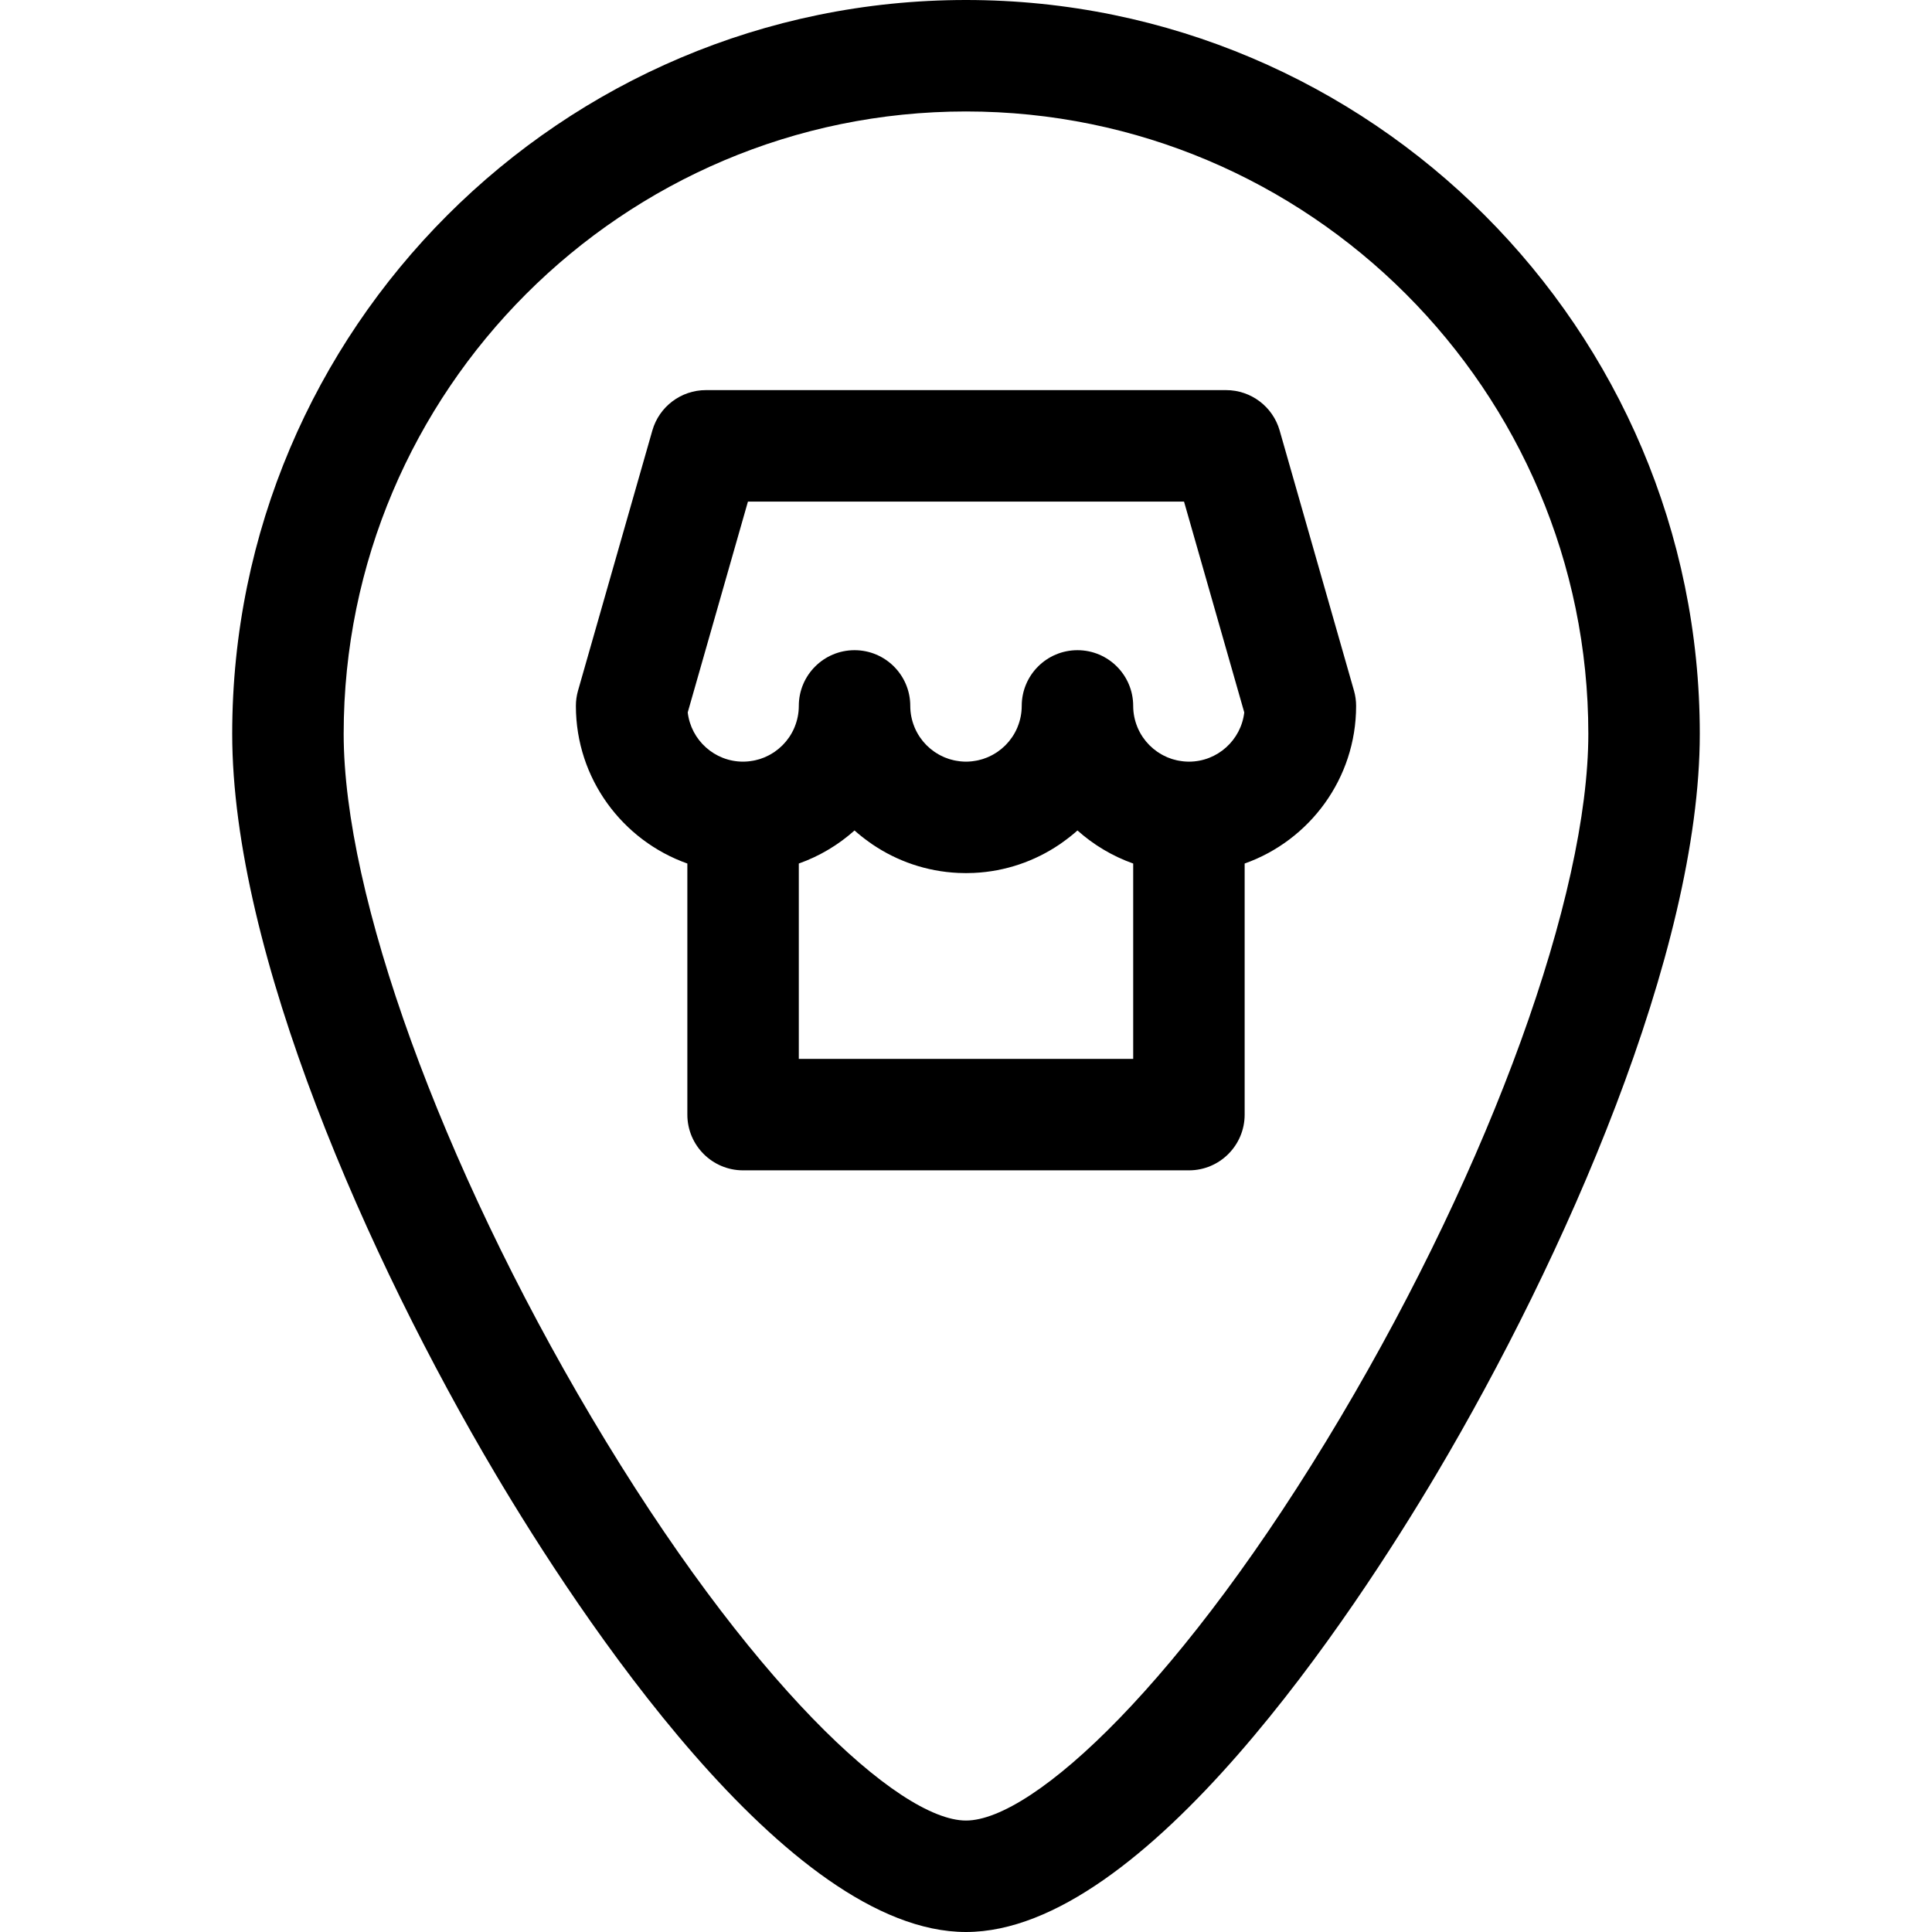 <?xml version="1.0" encoding="iso-8859-1"?>
<!-- Generator: Adobe Illustrator 19.0.0, SVG Export Plug-In . SVG Version: 6.00 Build 0)  -->
<svg version="1.1" id="Capa_1" xmlns="http://www.w3.org/2000/svg" xmlns:xlink="http://www.w3.org/1999/xlink" x="0px" y="0px"
	 viewBox="0 0 512 512" style="enable-background:new 0 0 512 512;" xml:space="preserve">
<g>
	<g>
		<path d="M256,0C148.773,0,61.538,87.235,61.538,194.462c0,57.897,36.036,139.279,69.759,196.134
			C152.949,427.099,208.441,512,256,512s103.051-84.901,124.703-121.404c33.723-56.856,69.759-138.237,69.759-196.134
			C450.462,87.235,363.227,0,256,0z M355.297,375.527c-41.64,70.202-81.472,106.934-99.298,106.934s-57.657-36.732-99.297-106.934
			c-39.866-67.212-65.626-138.284-65.626-181.066c0-90.938,73.985-164.923,164.923-164.923s164.923,73.985,164.923,164.923
			C420.923,237.243,395.164,308.316,355.297,375.527z"/>
	</g>
</g>
<g>
	<g>
		<path d="M358.816,183.019l-19.692-68.923c-1.812-6.341-7.607-10.712-14.201-10.712H187.077c-6.594,0-12.389,4.371-14.201,10.712
			l-19.692,68.923c-0.377,1.32-0.568,2.685-0.568,4.058c0,19.254,12.348,35.671,29.539,41.767v66.54
			c0,8.156,6.613,14.769,14.769,14.769h118.154c8.157,0,14.769-6.613,14.769-14.769v-66.54c17.19-6.097,29.539-22.513,29.539-41.767
			C359.385,185.704,359.194,184.34,358.816,183.019z M300.308,280.615h-88.615v-51.772c0.678-0.24,1.349-0.498,2.012-0.77
			c0.012-0.005,0.025-0.01,0.036-0.015c0.638-0.263,1.269-0.541,1.891-0.832c0.048-0.023,0.096-0.045,0.145-0.069
			c0.58-0.274,1.152-0.559,1.718-0.858c0.086-0.045,0.171-0.09,0.256-0.135c0.517-0.277,1.027-0.563,1.532-0.86
			c0.126-0.074,0.253-0.147,0.379-0.223c0.449-0.27,0.891-0.548,1.329-0.833c0.169-0.11,0.341-0.218,0.508-0.33
			c0.371-0.248,0.735-0.506,1.099-0.765c0.223-0.159,0.447-0.314,0.667-0.477c0.265-0.197,0.524-0.402,0.784-0.605
			c0.303-0.235,0.608-0.467,0.906-0.709c0.022-0.018,0.043-0.037,0.065-0.055c0.487-0.4,0.97-0.805,1.44-1.226
			c1.211,1.083,2.487,2.089,3.808,3.032c0.304,0.218,0.607,0.44,0.917,0.65c0.005,0.003,0.009,0.006,0.014,0.009
			c6.543,4.436,14.328,7.17,22.716,7.561c0.692,0.033,1.386,0.049,2.084,0.049c0.698,0,1.392-0.017,2.084-0.049
			c8.388-0.39,16.173-3.125,22.716-7.561c0.005-0.003,0.009-0.006,0.014-0.009c0.31-0.211,0.611-0.432,0.917-0.65
			c1.32-0.943,2.596-1.95,3.809-3.032c0.471,0.42,0.953,0.826,1.44,1.226c0.022,0.019,0.043,0.037,0.065,0.055
			c0.296,0.242,0.602,0.474,0.904,0.708c0.262,0.203,0.521,0.409,0.787,0.607c0.219,0.161,0.443,0.316,0.665,0.475
			c0.364,0.26,0.729,0.518,1.101,0.767c0.168,0.112,0.339,0.22,0.508,0.33c0.438,0.285,0.881,0.564,1.329,0.833
			c0.126,0.075,0.252,0.149,0.379,0.223c0.504,0.296,1.015,0.583,1.532,0.86c0.086,0.045,0.17,0.091,0.256,0.135
			c0.566,0.298,1.139,0.584,1.719,0.858c0.047,0.023,0.096,0.045,0.144,0.068c0.623,0.292,1.254,0.569,1.892,0.832
			c0.012,0.005,0.025,0.01,0.036,0.015c0.663,0.273,1.333,0.53,2.012,0.77V280.615z M315.077,201.846
			c-0.458,0-0.908-0.028-1.355-0.069c-0.153-0.014-0.303-0.035-0.454-0.054c-0.293-0.036-0.585-0.081-0.872-0.134
			c-0.172-0.031-0.345-0.064-0.515-0.102c-0.279-0.062-0.552-0.135-0.824-0.213c-0.154-0.043-0.31-0.082-0.463-0.13
			c-0.39-0.124-0.773-0.266-1.148-0.421c-0.156-0.064-0.306-0.139-0.459-0.209c-0.246-0.112-0.489-0.227-0.728-0.351
			c-0.155-0.081-0.307-0.166-0.46-0.252c-0.246-0.14-0.487-0.288-0.725-0.441c-0.121-0.078-0.244-0.155-0.362-0.236
			c-0.725-0.5-1.405-1.061-2.029-1.68c-0.047-0.047-0.093-0.096-0.139-0.145c-0.269-0.274-0.527-0.557-0.774-0.852
			c-0.054-0.064-0.107-0.129-0.161-0.195c-0.246-0.304-0.481-0.617-0.703-0.94c-0.032-0.047-0.067-0.094-0.099-0.141
			c-0.502-0.748-0.935-1.545-1.296-2.381c-0.042-0.098-0.08-0.201-0.12-0.3c-0.692-1.708-1.083-3.571-1.083-5.526
			c0-8.157-6.613-14.769-14.769-14.769s-14.769,6.613-14.769,14.769c0,1.953-0.39,3.816-1.082,5.525
			c-0.04,0.1-0.078,0.204-0.121,0.302c-0.36,0.836-0.794,1.632-1.296,2.38c-0.033,0.048-0.067,0.094-0.099,0.141
			c-0.223,0.323-0.457,0.636-0.703,0.94c-0.053,0.065-0.106,0.13-0.16,0.195c-0.247,0.294-0.505,0.578-0.774,0.852
			c-0.046,0.047-0.092,0.097-0.139,0.145c-0.623,0.618-1.304,1.18-2.028,1.68c-0.119,0.082-0.241,0.159-0.362,0.236
			c-0.237,0.154-0.479,0.3-0.725,0.441c-0.152,0.086-0.304,0.171-0.46,0.252c-0.238,0.124-0.482,0.239-0.727,0.351
			c-0.154,0.07-0.304,0.145-0.46,0.209c-0.375,0.156-0.758,0.296-1.148,0.42c-0.153,0.048-0.308,0.086-0.463,0.13
			c-0.272,0.077-0.545,0.151-0.824,0.213c-0.17,0.038-0.343,0.071-0.515,0.102c-0.288,0.053-0.579,0.097-0.873,0.134
			c-0.152,0.019-0.302,0.04-0.454,0.054c-0.447,0.041-0.898,0.069-1.355,0.069c-0.457,0-0.908-0.028-1.355-0.069
			c-0.153-0.014-0.303-0.035-0.454-0.054c-0.293-0.036-0.585-0.081-0.873-0.134c-0.172-0.031-0.345-0.064-0.515-0.102
			c-0.279-0.062-0.552-0.135-0.824-0.213c-0.154-0.043-0.31-0.082-0.463-0.13c-0.39-0.124-0.773-0.266-1.148-0.421
			c-0.156-0.064-0.306-0.139-0.459-0.209c-0.246-0.112-0.489-0.226-0.728-0.351c-0.155-0.081-0.307-0.166-0.46-0.252
			c-0.246-0.14-0.487-0.287-0.725-0.441c-0.121-0.078-0.244-0.155-0.362-0.236c-0.725-0.5-1.405-1.061-2.028-1.68
			c-0.047-0.047-0.093-0.096-0.139-0.145c-0.269-0.274-0.528-0.557-0.774-0.852c-0.054-0.064-0.107-0.129-0.16-0.195
			c-0.246-0.304-0.482-0.617-0.703-0.94c-0.032-0.047-0.067-0.094-0.099-0.141c-0.502-0.748-0.935-1.545-1.296-2.381
			c-0.042-0.099-0.08-0.201-0.12-0.3c-0.692-1.708-1.083-3.571-1.083-5.526c0-8.157-6.613-14.769-14.769-14.769
			s-14.769,6.613-14.769,14.769c0,1.953-0.39,3.816-1.082,5.525c-0.04,0.1-0.078,0.204-0.121,0.302
			c-0.36,0.836-0.794,1.633-1.296,2.38c-0.032,0.048-0.067,0.094-0.099,0.141c-0.223,0.323-0.457,0.636-0.703,0.94
			c-0.053,0.065-0.106,0.13-0.161,0.195c-0.247,0.294-0.505,0.578-0.774,0.852c-0.046,0.047-0.092,0.097-0.139,0.145
			c-0.623,0.618-1.304,1.18-2.028,1.68c-0.119,0.082-0.241,0.159-0.362,0.236c-0.237,0.154-0.479,0.3-0.725,0.441
			c-0.152,0.086-0.304,0.171-0.46,0.252c-0.238,0.124-0.481,0.239-0.727,0.351c-0.154,0.07-0.304,0.145-0.46,0.209
			c-0.375,0.156-0.758,0.296-1.148,0.42c-0.153,0.048-0.308,0.086-0.463,0.13c-0.272,0.077-0.545,0.151-0.824,0.213
			c-0.17,0.038-0.343,0.071-0.515,0.102c-0.289,0.053-0.579,0.097-0.873,0.134c-0.152,0.019-0.302,0.04-0.454,0.054
			c-0.447,0.041-0.898,0.069-1.355,0.069c-7.563,0-13.815-5.713-14.669-13.049l15.959-55.872h115.565l15.964,55.874
			C328.892,196.133,322.64,201.846,315.077,201.846z"/>
	</g>
</g>
<g>
</g>
<g>
</g>
<g>
</g>
<g>
</g>
<g>
</g>
<g>
</g>
<g>
</g>
<g>
</g>
<g>
</g>
<g>
</g>
<g>
</g>
<g>
</g>
<g>
</g>
<g>
</g>
<g>
</g>
</svg>

